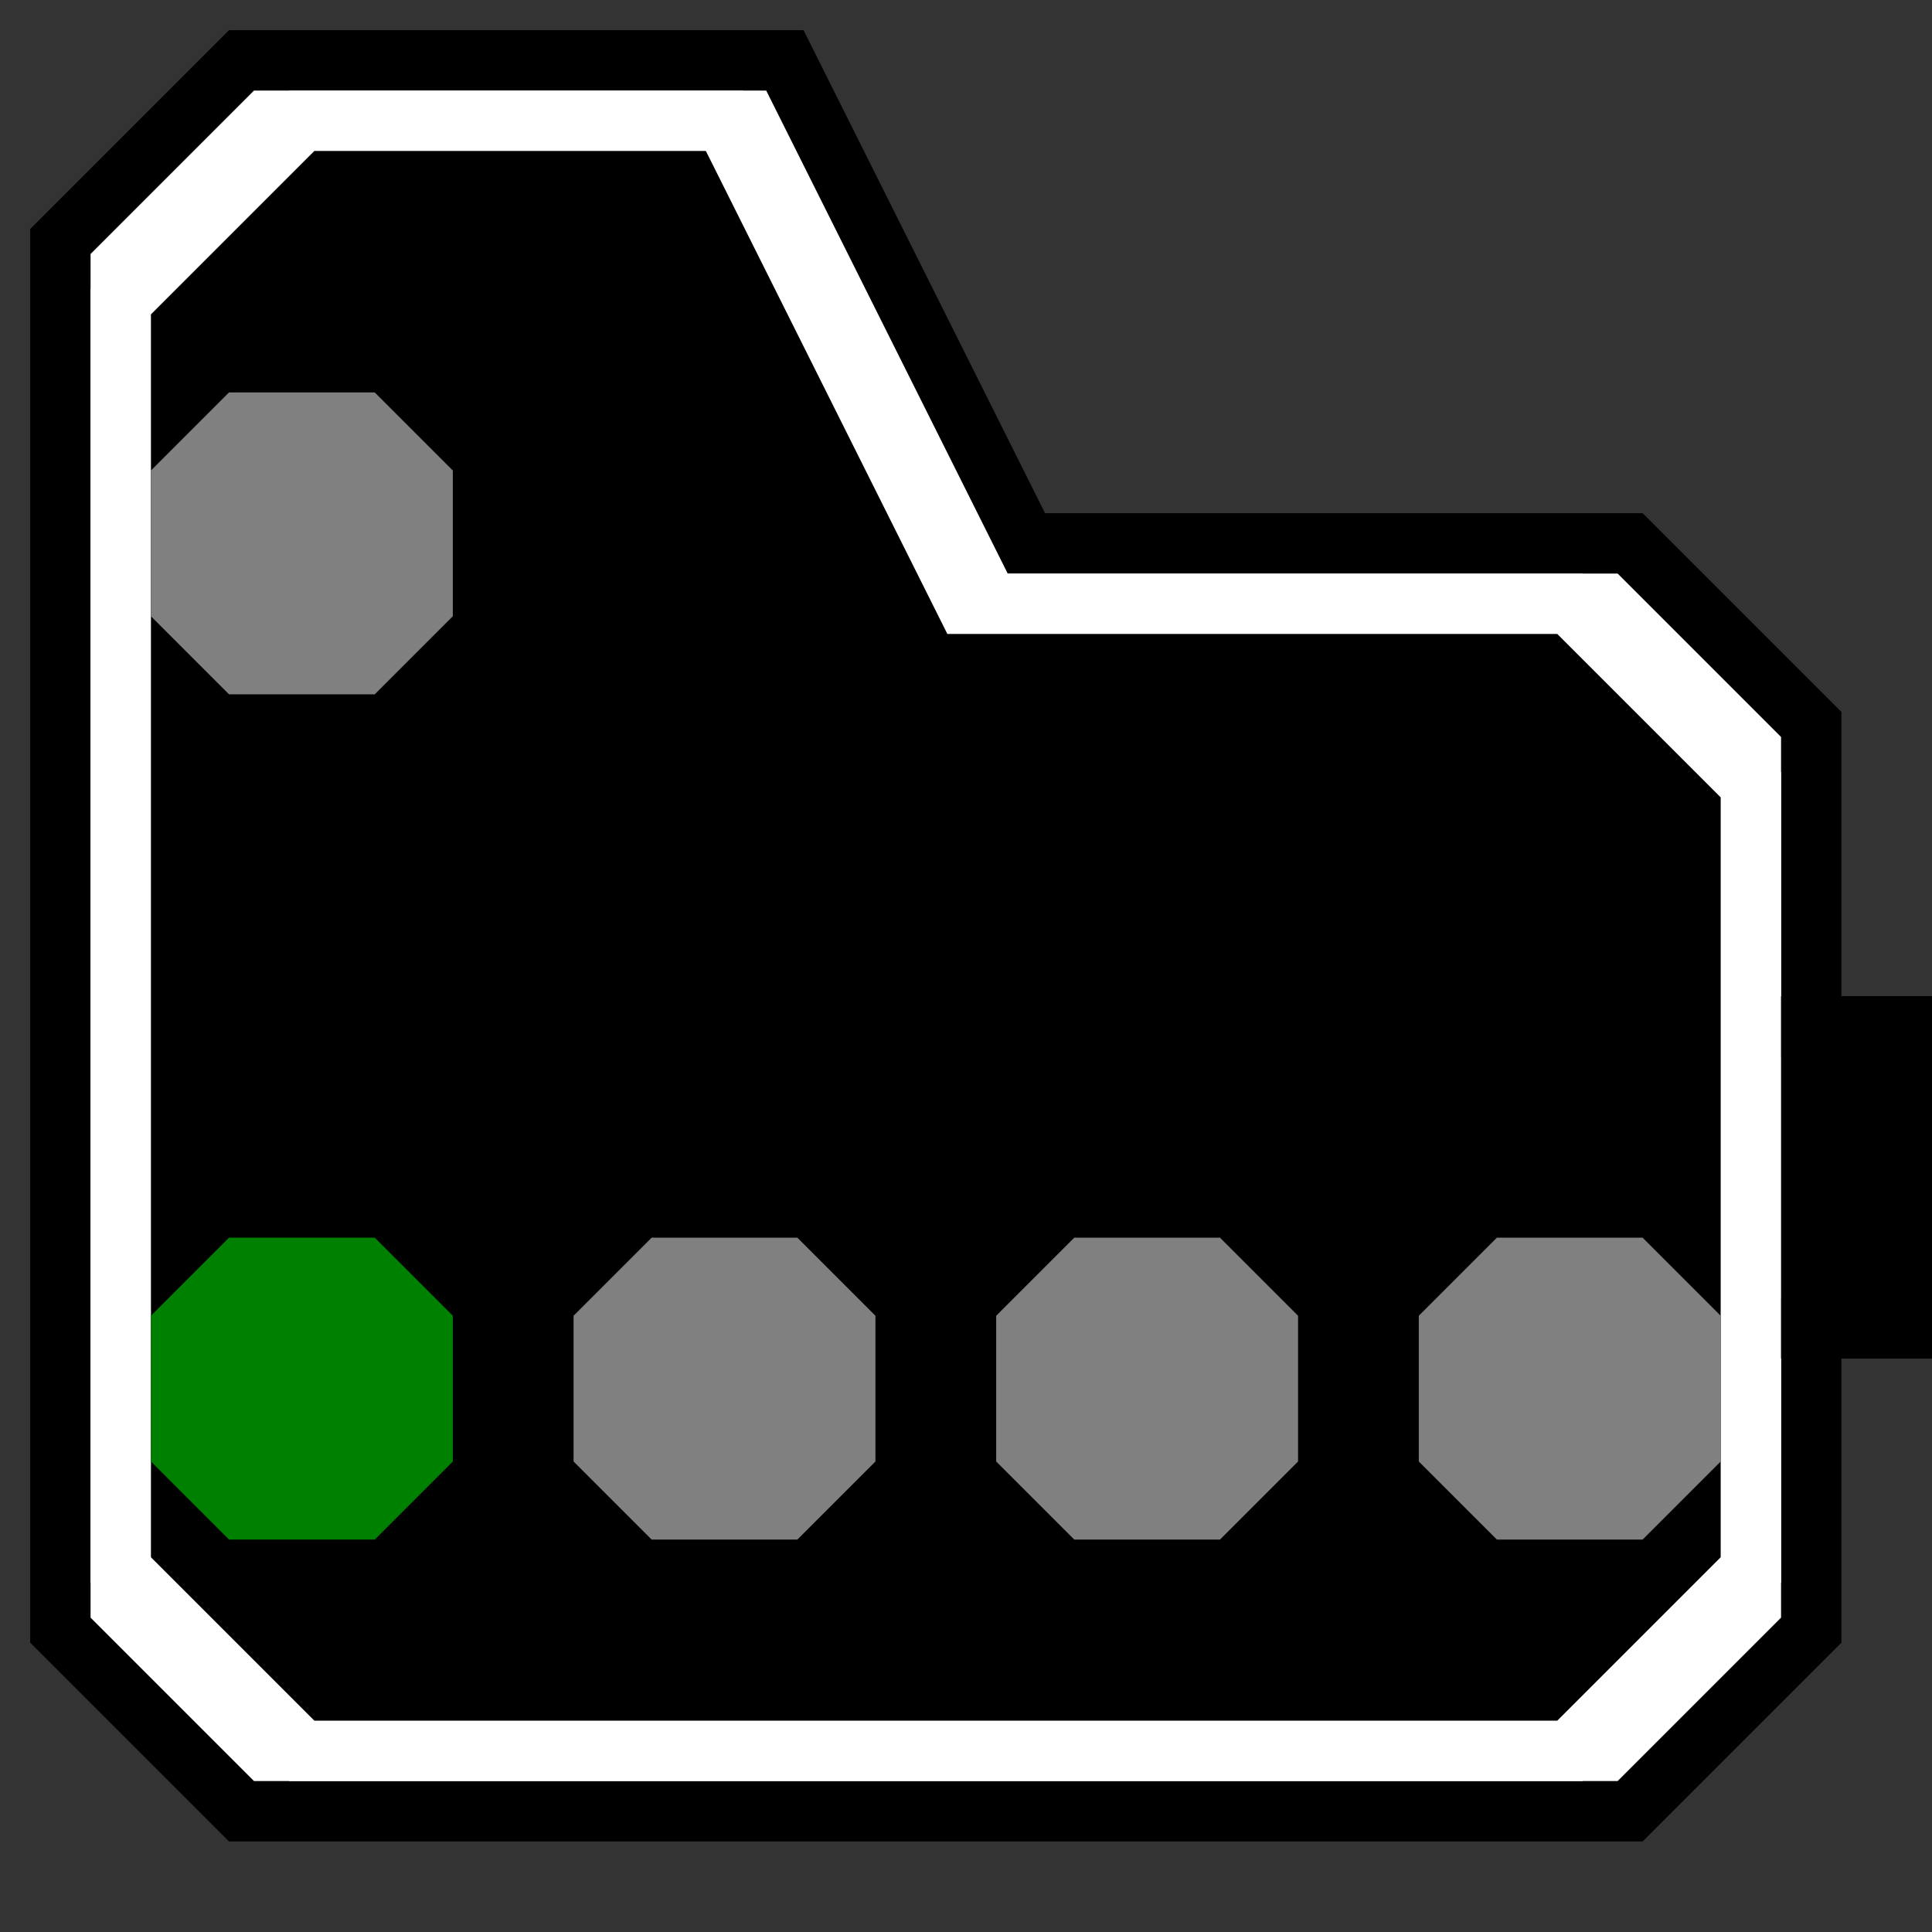 <svg width="32" height="32">  
<rect width="100%" height="100%" fill="#333333" stroke="none"/>  
<g>
    <path
       stroke="black" fill="white"
       d="M 32,22 L 30,22 L 30,27 L 27,30 L 4,30 L 1,27 L 1,4 L 4,1 L 13,1 L 17,9 L 27,9 L 30,12 L 30,17 L 32,17 L 32,22 z "
       />
    <path
       stroke="white" fill="black"
       d="M 29,19 L 29,26 L 26,29 L 5,29 L 2,26 L 2,5 L 5,2 L 12,2 L 16,10 L 26,10 L 29,13 L 29,19 z "
       />
    <path
       stroke="grey" fill="grey"
       d="M 24,22 L 25,21 L 27,21 L 28,22 L 28,24 L 27,25 L 25,25 L 24,24 L 24,22 z "
       />
    <path
       stroke="grey" fill="grey"
       d="M 17,22 L 18,21 L 20,21 L 21,22 L 21,24 L 20,25 L 18,25 L 17,24 L 17,22 z "
       />
    <path
       stroke="grey" fill="grey"
       d="M 10,22 L 11,21 L 13,21 L 14,22 L 14,24 L 13,25 L 11,25 L 10,24 L 10,22 z "
       />
    <path
       stroke="green" fill="green"
       d="M 3,22 L 4,21 L 6,21 L 7,22 L 7,24 L 6,25 L 4,25 L 3,24 L 3,22 z "
       />
    <path
       stroke="grey" fill="grey"
       d="M 3,8 L 4,7 L 6,7 L 7,8 L 7,10 L 6,11 L 4,11 L 3,10 L 3,8 z "
       />
<path
       stroke="black" fill="black"
       d="M 30,17 L 30,22 L 32,22 L 32,17 L 30,17 z "
       />
  </g>
</svg>

